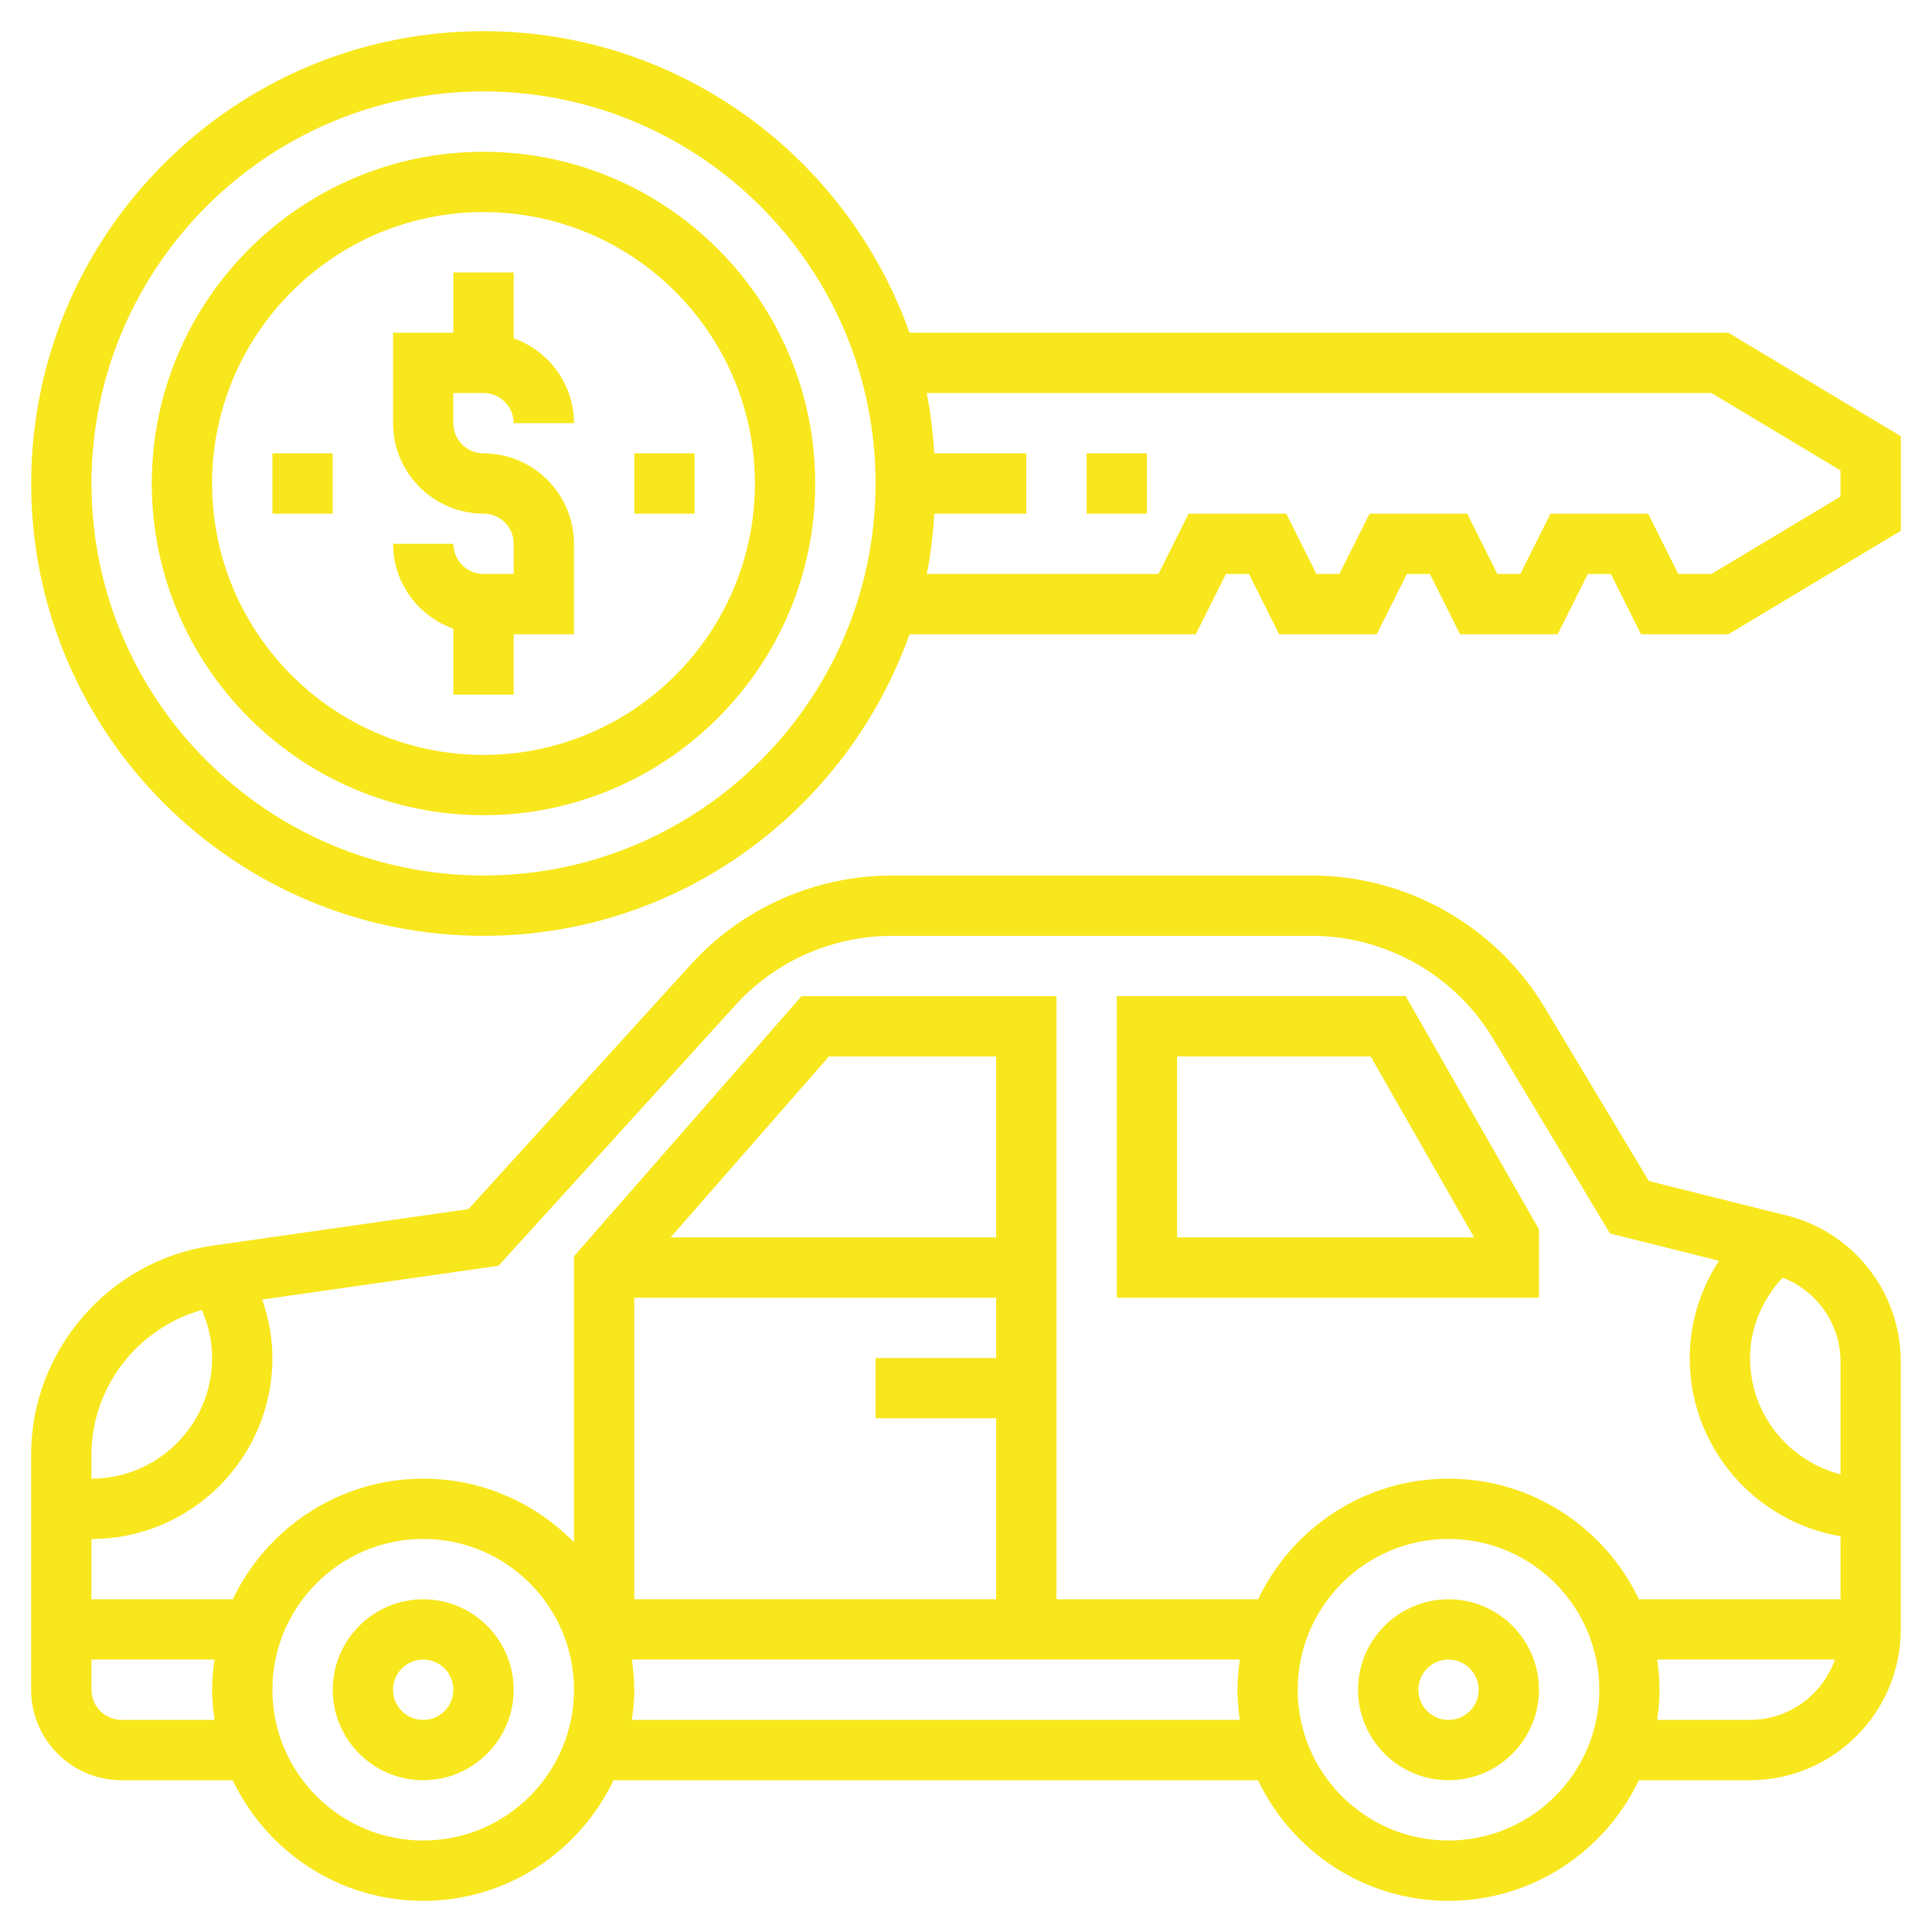 <svg width="62" height="62" xmlns="http://www.w3.org/2000/svg">
 <!-- Generator: Sketch 64 (93537) - https://sketch.com -->

 <title>noun_Car loan_2754461</title>
 <desc>Created with Sketch.</desc>
 <g>
  <title>background</title>
  <rect fill="none" id="canvas_background" height="402" width="582" y="-1" x="-1"/>
 </g>
 <g>
  <title>Layer 1</title>
  <path fill="#f8e71c" id="Path" d="m15.516,12.613c0.534,0 0.968,0.435 0.968,0.968l1.935,0c0,-1.26 -0.812,-2.325 -1.935,-2.725l0,-2.114l-1.935,0l0,1.935l-1.935,0l0,2.903c0,1.601 1.303,2.903 2.903,2.903c0.534,0 0.968,0.435 0.968,0.968l0,0.968l-0.968,0c-0.534,0 -0.968,-0.435 -0.968,-0.968l-1.935,0c0,1.26 0.812,2.325 1.935,2.725l0,2.114l1.935,0l0,-1.935l1.935,0l0,-2.903c0,-1.601 -1.303,-2.903 -2.903,-2.903c-0.534,0 -0.968,-0.435 -0.968,-0.968l0,-0.968l0.968,0z"/>
  <path fill="#f8e71c" id="Shape" d="m15.516,4.871c-5.869,0 -10.645,4.776 -10.645,10.645c0,5.869 4.776,10.645 10.645,10.645c5.869,0 10.645,-4.776 10.645,-10.645c0,-5.869 -4.776,-10.645 -10.645,-10.645zm0,19.355c-4.803,0 -8.71,-3.908 -8.71,-8.71c0,-4.802 3.907,-8.71 8.71,-8.71c4.803,0 8.71,3.908 8.71,8.71c0,4.802 -3.907,8.71 -8.71,8.71z"/>
  <rect fill="#f8e71c" height="1.935" width="1.935" y="14.548" x="8.742" id="Rectangle"/>
  <rect fill="#f8e71c" height="1.935" width="1.935" y="14.548" x="20.355" id="Rectangle"/>
  <path fill="#f8e71c" id="Shape" d="m55.462,10.677l-26.276,0c-1.999,-5.628 -7.364,-9.677 -13.669,-9.677c-8.004,0 -14.516,6.512 -14.516,14.516c0,8.004 6.512,14.516 14.516,14.516c6.306,0 11.67,-4.049 13.669,-9.677l9.187,0l0.968,-1.935l0.739,0l0.968,1.935l3.132,0l0.968,-1.935l0.739,0l0.968,1.935l3.132,0l0.968,-1.935l0.739,0l0.968,1.935l2.803,0l5.537,-3.323l0,-3.032l-5.538,-3.322zm-39.945,17.419c-6.937,0 -12.581,-5.644 -12.581,-12.581c0,-6.937 5.644,-12.581 12.581,-12.581c6.937,0 12.581,5.644 12.581,12.581c0,6.937 -5.644,12.581 -12.581,12.581zm43.548,-12.161l-4.139,2.483l-1.068,0l-0.968,-1.935l-3.132,0l-0.968,1.935l-0.739,0l-0.968,-1.935l-3.132,0l-0.968,1.935l-0.739,0l-0.968,-1.935l-3.132,0l-0.968,1.935l-7.436,0c0.129,-0.63 0.2,-1.279 0.244,-1.935l2.951,0l0,-1.935l-2.953,0c-0.044,-0.656 -0.115,-1.305 -0.244,-1.935l25.185,0l4.14,2.483l0,0.84z"/>
  <path fill="#f8e71c" id="Shape" d="m13.581,51.323c-1.601,0 -2.903,1.303 -2.903,2.903c0,1.601 1.303,2.903 2.903,2.903c1.601,0 2.903,-1.303 2.903,-2.903c0,-1.601 -1.303,-2.903 -2.903,-2.903zm0,3.871c-0.534,0 -0.968,-0.435 -0.968,-0.968c0,-0.533 0.434,-0.968 0.968,-0.968c0.534,0 0.968,0.435 0.968,0.968c0,0.533 -0.434,0.968 -0.968,0.968z"/>
  <path fill="#f8e71c" id="Shape" d="m46.484,51.323c-1.601,0 -2.903,1.303 -2.903,2.903c0,1.601 1.303,2.903 2.903,2.903c1.601,0 2.903,-1.303 2.903,-2.903c0,-1.601 -1.303,-2.903 -2.903,-2.903zm0,3.871c-0.534,0 -0.968,-0.435 -0.968,-0.968c0,-0.533 0.434,-0.968 0.968,-0.968c0.534,0 0.968,0.435 0.968,0.968c0,0.533 -0.434,0.968 -0.968,0.968z"/>
  <path fill="#f8e71c" id="Shape" d="m57.336,39.006l0,0l-0.657,-0.165l-0.001,0.001l-3.765,-0.942l-3.345,-5.574c-1.564,-2.609 -4.425,-4.229 -7.467,-4.229l-13.483,0c-2.448,0 -4.798,1.039 -6.445,2.851l-7.139,7.853l-8.17,1.167l-0.041,0.006l0,0l-0.008,0.001c-3.315,0.474 -5.816,3.357 -5.816,6.706l0,7.545c0,1.601 1.303,2.903 2.903,2.903l3.566,0c1.09,2.285 3.416,3.871 6.111,3.871c2.695,0 5.021,-1.586 6.111,-3.871l20.681,0c1.09,2.285 3.416,3.871 6.111,3.871c2.695,0 5.021,-1.586 6.111,-3.871l3.566,0c2.668,0 4.839,-2.171 4.839,-4.839l0,-8.591c0,-2.224 -1.507,-4.154 -3.664,-4.694zm1.728,4.694l0,3.615c-1.665,-0.433 -2.903,-1.935 -2.903,-3.734c0,-0.959 0.387,-1.868 1.044,-2.581c1.108,0.427 1.859,1.486 1.859,2.7zm-43.066,-3.081l7.607,-8.368c1.281,-1.41 3.108,-2.218 5.013,-2.218l13.483,0c2.365,0 4.591,1.26 5.808,3.289l3.758,6.262l3.497,0.875c-0.604,0.926 -0.939,2.004 -0.939,3.122c0,2.871 2.097,5.256 4.839,5.719l0,2.023l-6.469,0c-1.09,-2.285 -3.416,-3.871 -6.111,-3.871c-2.695,0 -5.021,1.586 -6.111,3.871l-6.469,0l0,-19.355l-8.181,0l-7.303,8.346l0,9.181c-1.231,-1.259 -2.944,-2.043 -4.839,-2.043c-2.695,0 -5.021,1.586 -6.111,3.871l-4.534,0l0,-1.935c3.202,0 5.806,-2.604 5.806,-5.806c0,-0.645 -0.119,-1.276 -0.327,-1.879l7.583,-1.083zm15.97,-0.909l-10.448,0l5.081,-5.806l5.367,0l0,5.806zm-11.613,1.935l11.613,0l0,1.935l-3.871,0l0,1.935l3.871,0l0,5.806l-11.613,0l0,-9.677zm-17.419,5.036c0,-2.178 1.487,-4.065 3.541,-4.643c0.214,0.486 0.33,1.008 0.33,1.543c0,2.135 -1.736,3.871 -3.871,3.871l0,-0.77zm0.968,8.512c-0.534,0 -0.968,-0.435 -0.968,-0.968l0,-0.968l3.948,0c-0.045,0.317 -0.077,0.639 -0.077,0.968c0,0.329 0.032,0.65 0.077,0.968l-2.981,0zm9.677,3.871c-2.668,0 -4.839,-2.171 -4.839,-4.839c0,-2.668 2.171,-4.839 4.839,-4.839c2.668,0 4.839,2.171 4.839,4.839c0,2.668 -2.171,4.839 -4.839,4.839zm6.697,-3.871c0.045,-0.317 0.077,-0.639 0.077,-0.968c0,-0.329 -0.032,-0.65 -0.077,-0.968l19.51,0c-0.045,0.317 -0.077,0.639 -0.077,0.968c0,0.329 0.032,0.65 0.077,0.968l-19.51,0zm26.206,3.871c-2.668,0 -4.839,-2.171 -4.839,-4.839c0,-2.668 2.171,-4.839 4.839,-4.839c2.668,0 4.839,2.171 4.839,4.839c0,2.668 -2.171,4.839 -4.839,4.839zm9.677,-3.871l-2.981,0c0.045,-0.317 0.077,-0.639 0.077,-0.968c0,-0.329 -0.032,-0.65 -0.077,-0.968l5.706,0c-0.401,1.124 -1.465,1.935 -2.725,1.935z"/>
  <path fill="#f8e71c" id="Shape" d="m49.387,39.452l-4.277,-7.485l-9.271,0l0,9.677l13.548,0l0,-2.193zm-11.613,0.257l0,-5.806l6.213,0l3.318,5.806l-9.531,0z"/>
  <rect fill="#f8e71c" height="1.935" width="1.935" y="14.548" x="34.871" id="Rectangle"/>
 </g>
</svg>